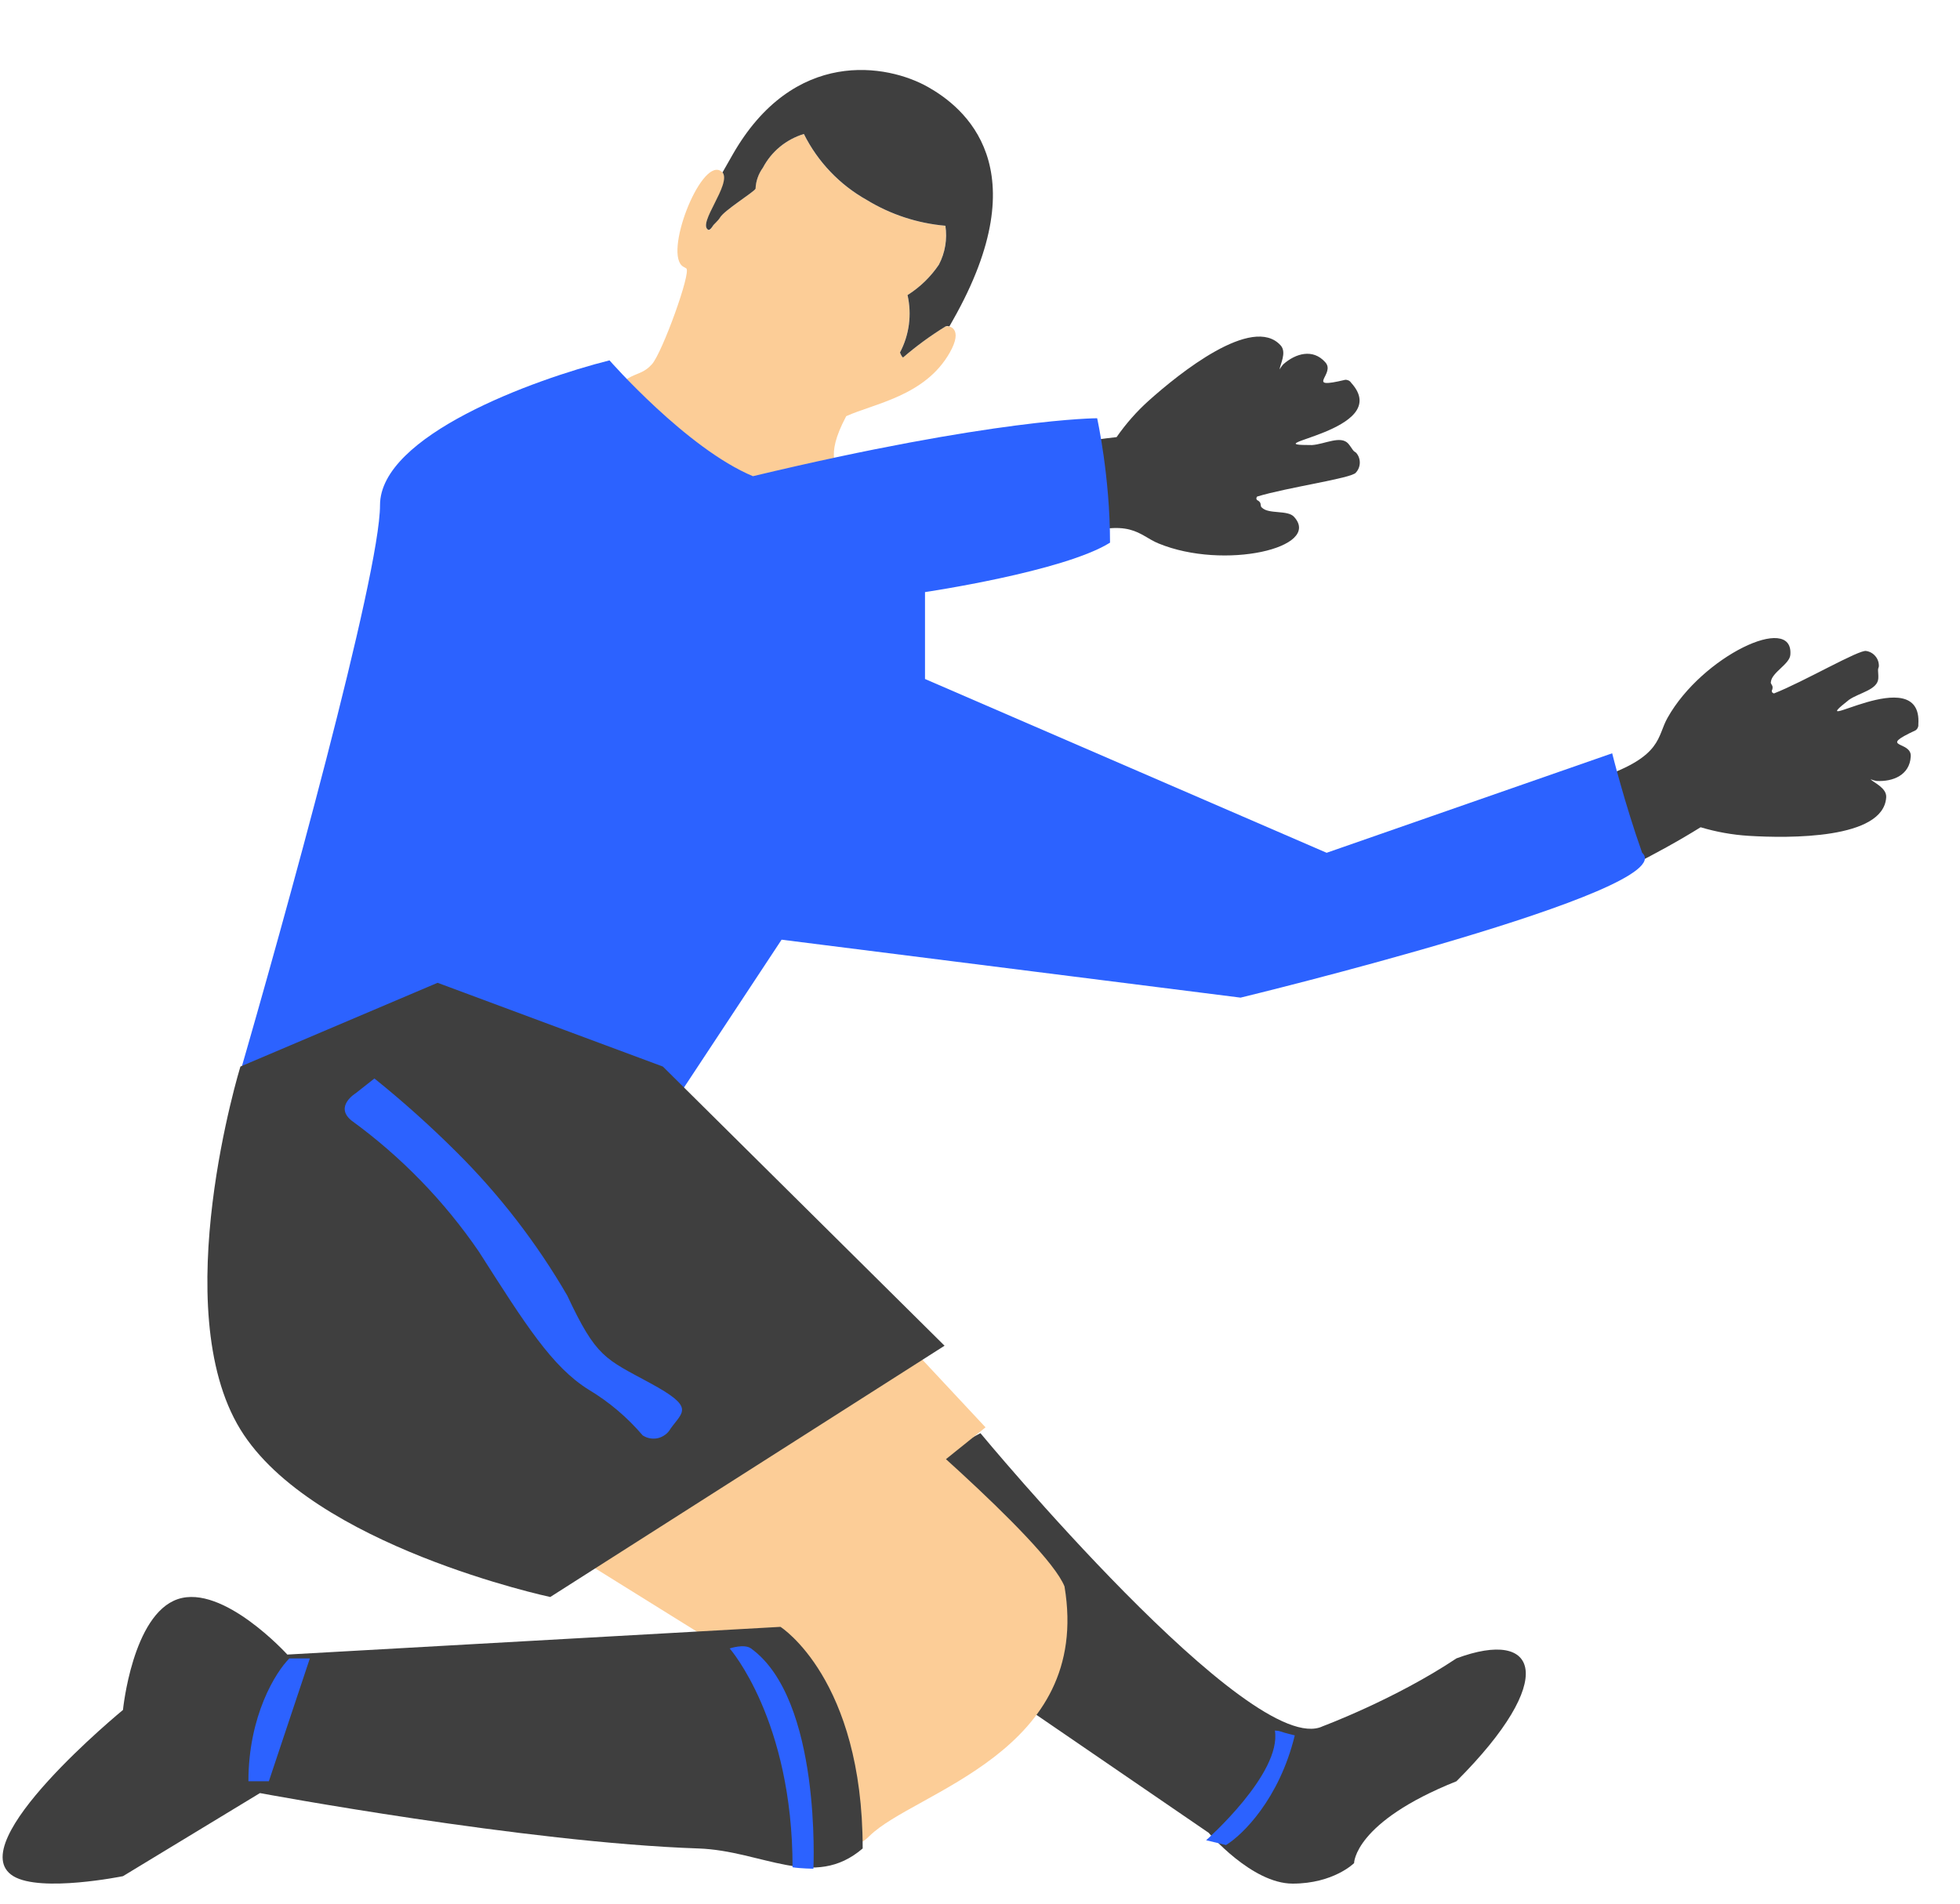 <svg width="35" height="34" viewBox="0 0 35 34" fill="none" xmlns="http://www.w3.org/2000/svg">
<path d="M11.642 6.505C11.389 6.79 11.187 6.56 10.788 7.262C10.244 8.219 10.898 9.179 11.716 9.644C12.808 10.265 14.543 9.541 14.905 8.567C15.013 8.282 14.697 8.213 15.111 7.433C15.616 7.205 16.52 7.073 16.96 6.298C17.208 5.861 16.949 5.81 16.884 5.83C16.616 5.995 16.363 6.181 16.125 6.386C16.096 6.37 16.07 6.297 16.07 6.297C16.235 5.982 16.284 5.618 16.205 5.271C16.427 5.131 16.618 4.945 16.765 4.727C16.876 4.514 16.917 4.271 16.88 4.032C16.384 3.99 15.905 3.833 15.48 3.573C14.994 3.303 14.602 2.892 14.354 2.394C14.198 2.441 14.054 2.518 13.928 2.621C13.803 2.724 13.699 2.851 13.623 2.995C13.542 3.104 13.496 3.236 13.49 3.372C13.453 3.437 12.928 3.76 12.855 3.887C12.824 3.942 12.759 3.982 12.727 4.036C12.697 4.091 12.678 4.123 12.645 4.105C12.438 3.987 13.152 3.213 12.864 3.05C12.501 2.843 11.839 4.557 12.203 4.764L12.254 4.793C12.352 4.849 11.825 6.301 11.642 6.505Z" fill="#FCCD97"/>
<path d="M12.646 4.104C12.672 4.119 12.712 4.064 12.729 4.035C12.745 4.006 12.826 3.941 12.857 3.887C12.929 3.759 13.454 3.437 13.492 3.371C13.497 3.235 13.544 3.104 13.624 2.994C13.7 2.85 13.804 2.723 13.929 2.62C14.055 2.517 14.2 2.44 14.355 2.393C14.603 2.891 14.996 3.302 15.481 3.573C15.906 3.832 16.386 3.989 16.882 4.032C16.918 4.27 16.878 4.513 16.766 4.727C16.619 4.945 16.428 5.13 16.206 5.27C16.285 5.618 16.237 5.981 16.071 6.296C16.071 6.296 16.097 6.369 16.126 6.385C16.364 6.18 16.618 5.994 16.885 5.83C16.907 5.821 16.931 5.821 16.953 5.83L17.013 5.724C18.57 2.984 17.201 1.911 16.575 1.556C15.847 1.142 14.172 0.845 13.078 2.77L12.902 3.079C13.067 3.288 12.45 3.992 12.646 4.104Z" fill="#3F3F3F"/>
<path d="M34.12 13.516C34.1 13.84 33.808 13.965 33.508 13.948C33.472 13.942 33.436 13.931 33.402 13.917C33.458 13.979 33.695 14.072 33.682 14.242C33.633 14.991 31.944 14.973 31.223 14.928C30.933 14.91 30.646 14.858 30.368 14.775C29.971 15.022 29.553 15.251 29.128 15.465C28.877 14.965 28.695 14.434 28.586 13.885C29.695 13.502 29.585 13.157 29.779 12.818C30.396 11.719 32.023 10.947 31.971 11.69C31.963 11.861 31.64 12.006 31.623 12.179C31.612 12.217 31.66 12.235 31.653 12.287C31.646 12.338 31.646 12.313 31.642 12.325C31.639 12.336 31.629 12.37 31.678 12.385C32.199 12.182 33.208 11.593 33.326 11.627C33.391 11.637 33.45 11.671 33.491 11.722C33.533 11.772 33.554 11.837 33.551 11.903C33.551 11.903 33.543 11.929 33.538 11.948C33.532 11.967 33.546 12.062 33.541 12.118C33.528 12.321 33.204 12.371 33.019 12.498C32.121 13.202 34.336 11.768 34.256 12.937C34.258 12.958 34.255 12.979 34.245 12.998C34.236 13.018 34.222 13.034 34.204 13.045C33.507 13.37 34.148 13.223 34.12 13.516Z" fill="#3F3F3F"/>
<path d="M23.663 6.467C23.446 6.225 23.139 6.308 22.914 6.508C22.89 6.535 22.868 6.566 22.85 6.598C22.856 6.515 22.983 6.295 22.869 6.169C22.366 5.612 21.051 6.674 20.513 7.156C20.297 7.35 20.105 7.569 19.939 7.807C19.473 7.859 19.004 7.938 18.537 8.034C18.651 8.582 18.837 9.112 19.092 9.61C20.2 9.222 20.328 9.561 20.69 9.707C21.856 10.187 23.61 9.784 23.109 9.232C22.996 9.103 22.653 9.189 22.533 9.065C22.5 9.042 22.527 8.998 22.49 8.961C22.452 8.925 22.467 8.945 22.457 8.938C22.448 8.932 22.419 8.911 22.448 8.869C22.983 8.705 24.14 8.542 24.211 8.442C24.256 8.394 24.281 8.331 24.282 8.265C24.283 8.199 24.26 8.135 24.216 8.086C24.216 8.086 24.194 8.07 24.177 8.058C24.161 8.047 24.113 7.964 24.075 7.922C23.939 7.772 23.654 7.934 23.429 7.949C22.289 7.953 24.916 7.704 24.128 6.837C24.117 6.819 24.101 6.805 24.081 6.795C24.062 6.786 24.041 6.782 24.02 6.784C23.272 6.962 23.866 6.68 23.663 6.467Z" fill="#3F3F3F"/>
<path d="M6.786 9.022C6.786 7.781 9.518 6.78 10.884 6.436C10.884 6.436 12.261 8.01 13.445 8.505C17.773 7.47 19.592 7.47 19.592 7.47C19.592 7.47 19.822 8.505 19.822 9.692C18.992 10.21 16.518 10.575 16.518 10.575V12.127L23.69 15.231L28.789 13.454C28.789 13.454 29.011 14.349 29.324 15.231C30.067 15.901 22.153 17.818 22.153 17.818L13.957 16.783L11.908 19.887L4.225 19.37C5.078 16.438 6.786 10.264 6.786 9.022Z" fill="#2C62FF"/>
<path d="M13.941 27.5L17.508 25.597C17.508 25.597 22.352 31.448 23.621 30.831C23.621 30.831 24.911 30.351 26.008 29.619C27.471 29.073 27.837 29.985 26.008 31.814C24.18 32.545 24.18 33.276 24.18 33.276C24.18 33.276 23.814 33.642 23.083 33.642C22.352 33.642 21.583 32.734 21.583 32.734L13.941 27.5Z" fill="#3F3F3F"/>
<path d="M19.009 28.334C18.678 27.508 15.526 24.866 15.526 24.866L9.555 27.343L13.536 29.82C15.858 30.15 14.73 33.585 15.526 32.792C16.322 32 19.507 31.306 19.009 28.334Z" fill="#FCCD97"/>
<path d="M17.599 25.493L16.136 23.926L14.186 23.403L13.211 24.971L15.649 27.06L17.599 25.493Z" fill="#FCCD97"/>
<path d="M15.405 33.014C15.405 29.985 13.937 29.056 13.937 29.056L5.131 29.551C5.131 29.551 3.985 28.288 3.175 28.561C2.364 28.834 2.196 30.54 2.196 30.54C2.196 30.54 -0.716 32.929 0.239 33.509C0.731 33.807 2.196 33.509 2.196 33.509L4.642 32.025C4.642 32.025 9.391 32.91 12.47 33.014C13.615 33.053 14.536 33.762 15.405 33.014Z" fill="#3F3F3F"/>
<path d="M4.436 31.814C4.436 30.643 4.923 29.863 5.167 29.62H5.533L4.801 31.814H4.436Z" fill="#2C62FF"/>
<path d="M23.121 30.994C22.845 32.131 22.187 32.774 21.893 32.953L21.538 32.867C21.538 32.867 22.89 31.676 22.766 30.908C22.908 30.921 22.766 30.908 23.121 30.994Z" fill="#2C62FF"/>
<path d="M14.525 33.376C14.525 33.376 14.297 33.373 14.153 33.35C14.153 30.717 13.03 29.442 13.03 29.442C13.03 29.442 13.29 29.354 13.41 29.441C14.673 30.351 14.525 33.376 14.525 33.376Z" fill="#2C62FF"/>
<path d="M7.814 17.553L4.293 19.049C4.293 19.049 2.966 23.368 4.293 25.531C5.572 27.615 9.826 28.523 9.826 28.523L16.867 24.035L11.837 19.049L7.814 17.553Z" fill="#3F3F3F"/>
<path d="M6.351 19.526C6.351 19.526 5.964 19.762 6.279 20.015C7.165 20.66 7.934 21.452 8.553 22.357C9.381 23.655 9.858 24.413 10.512 24.82C10.876 25.038 11.202 25.314 11.477 25.637C11.517 25.663 11.562 25.681 11.609 25.689C11.656 25.697 11.705 25.696 11.751 25.685C11.797 25.674 11.841 25.653 11.879 25.624C11.918 25.596 11.95 25.56 11.973 25.518C12.196 25.206 12.415 25.139 11.611 24.703C10.807 24.266 10.65 24.251 10.129 23.138C9.583 22.198 8.916 21.334 8.144 20.568C7.681 20.107 7.195 19.671 6.686 19.262L6.351 19.526Z" fill="#2C62FF"/>
</svg>
